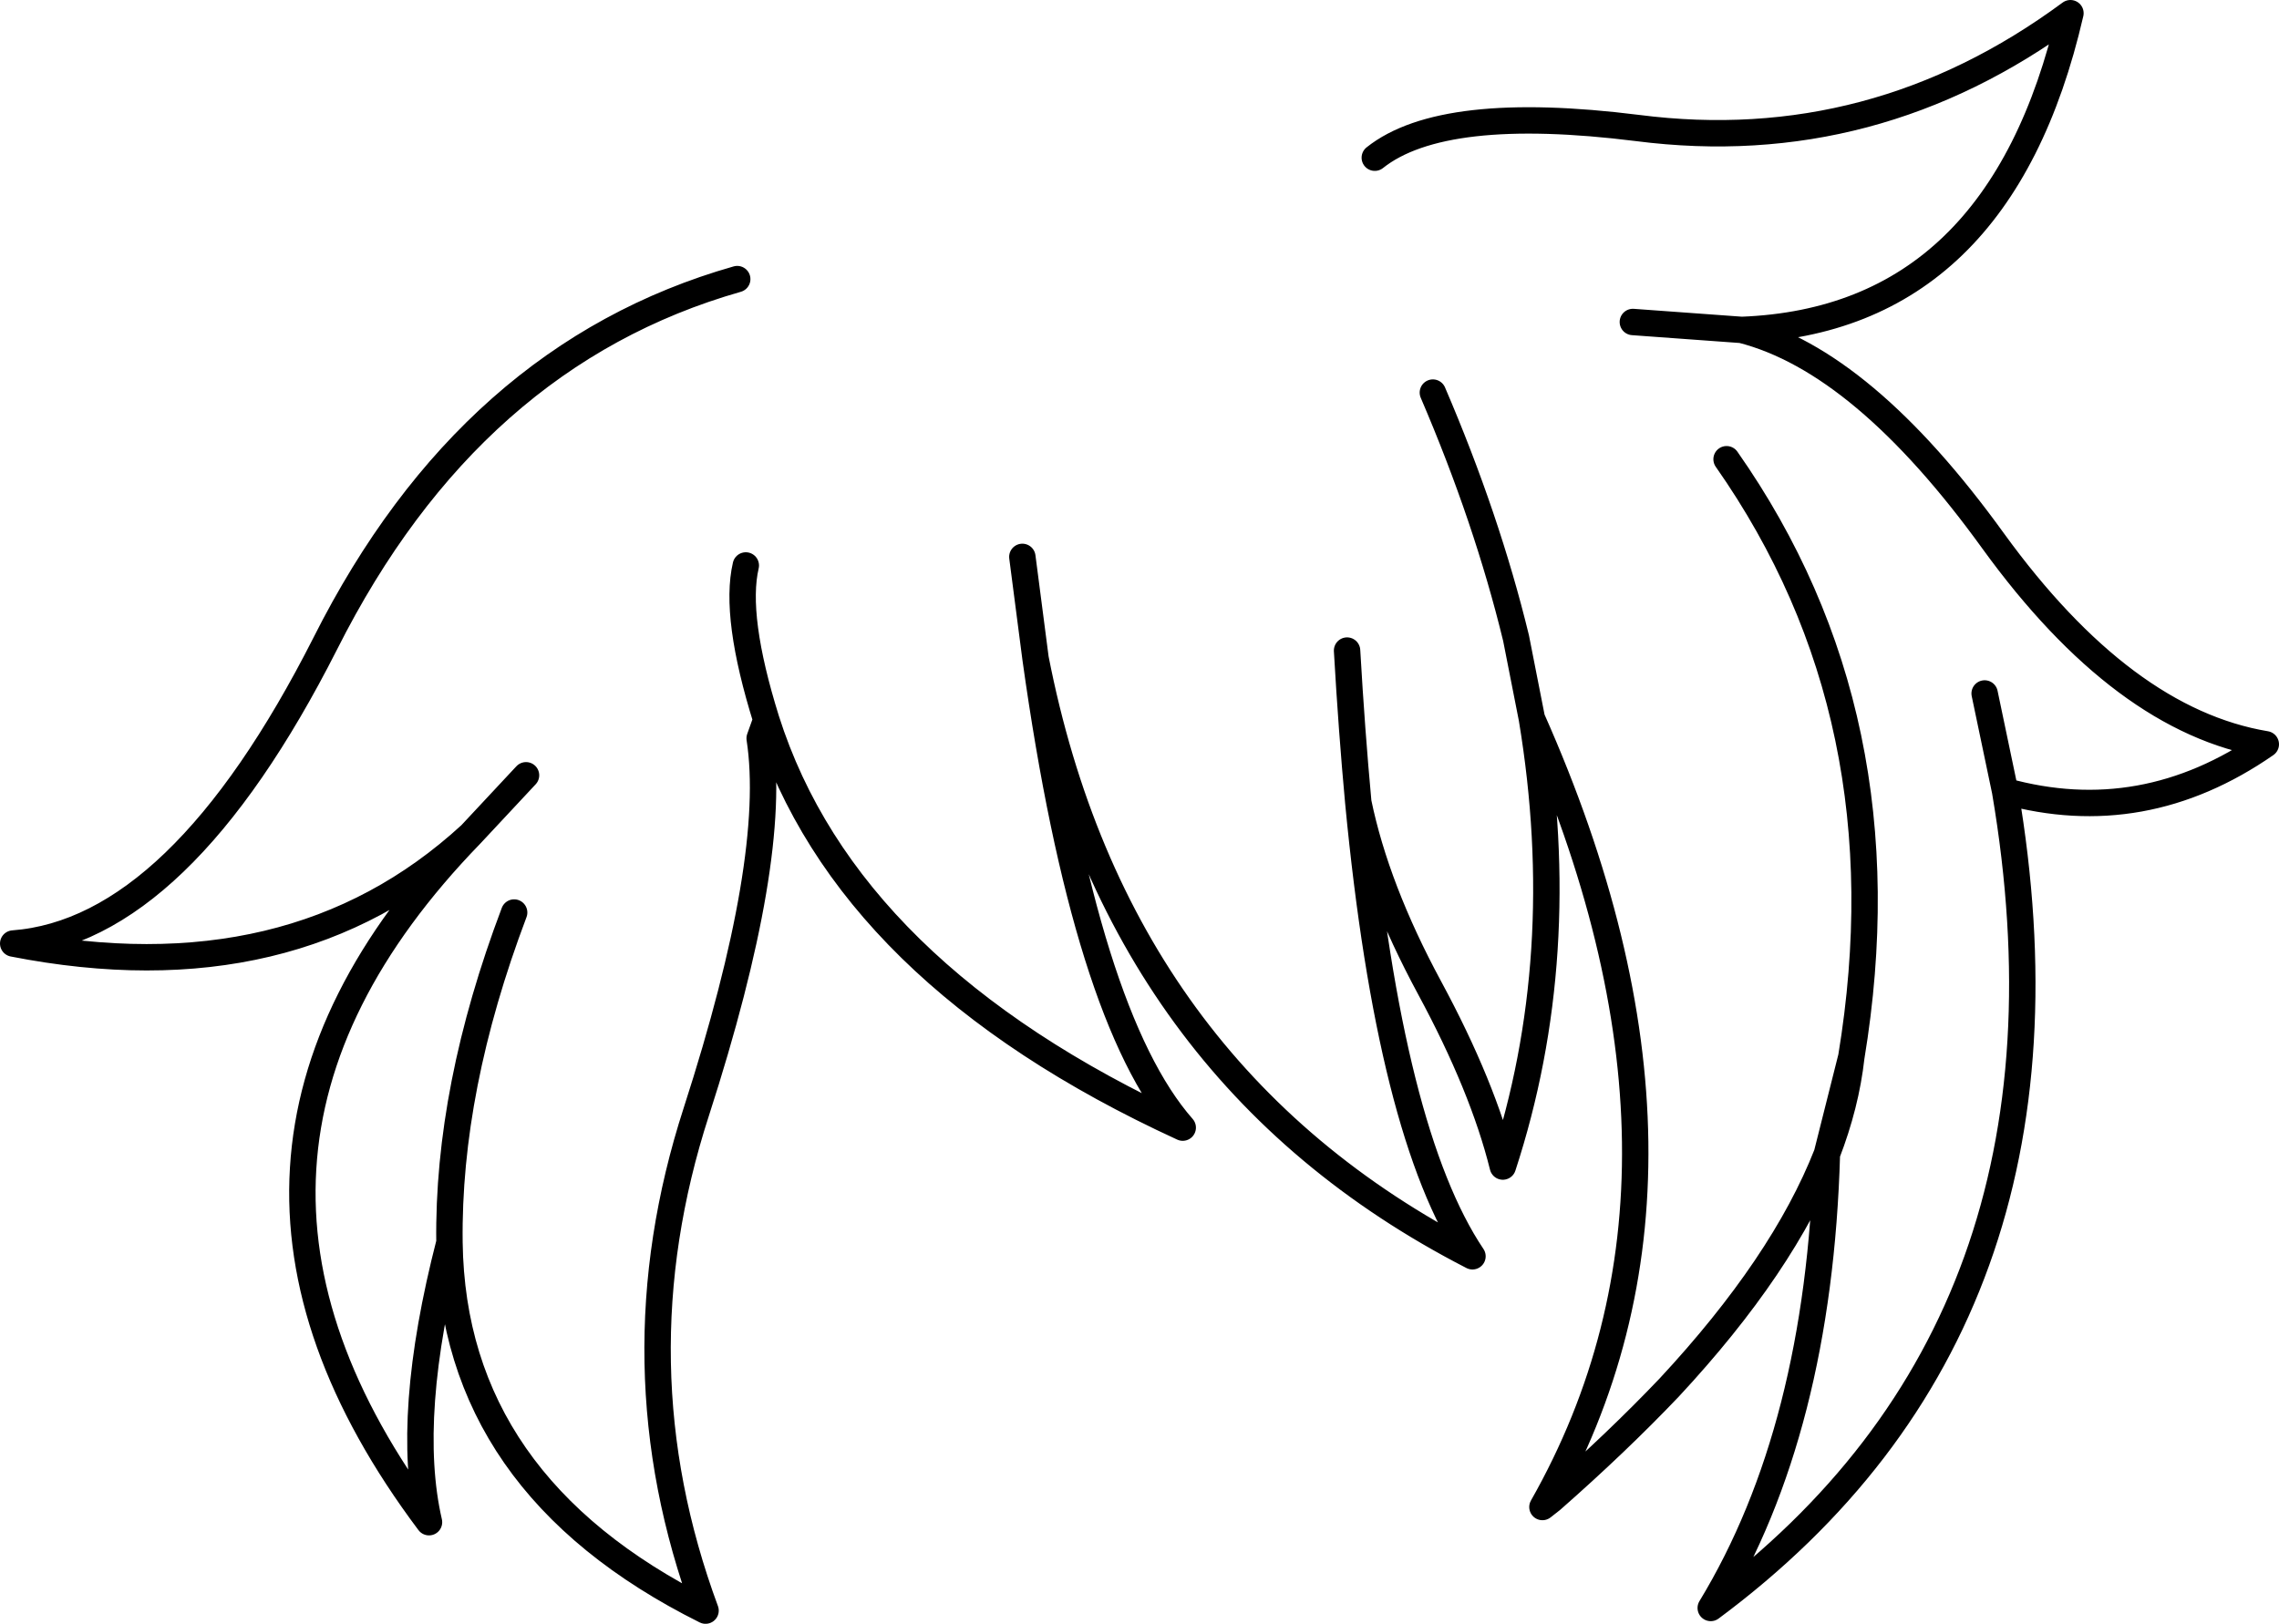 <?xml version="1.0" encoding="UTF-8" standalone="no"?>
<svg xmlns:xlink="http://www.w3.org/1999/xlink" height="123.05px" width="172.65px" xmlns="http://www.w3.org/2000/svg">
  <g transform="matrix(1.0, 0.0, 0.0, 1.0, 86.3, 61.5)">
    <path d="M17.85 -49.55 Q23.0 -53.65 37.75 -51.8 55.65 -49.5 70.55 -60.5 65.2 -37.25 45.65 -36.5 54.85 -34.15 64.7 -20.5 74.55 -6.9 85.35 -5.1 76.05 1.35 65.6 -1.55 72.45 38.7 43.3 60.35 51.5 46.85 52.1 25.95 48.8 34.35 40.15 43.65 36.2 47.8 31.25 52.15 L30.55 52.7 Q45.0 27.25 29.75 -7.05 32.75 11.0 27.55 26.9 26.05 20.85 22.0 13.35 17.95 5.85 16.6 -0.7 19.0 24.4 25.25 33.7 -1.7 19.85 -7.85 -11.6 -4.05 15.6 3.3 23.95 -22.15 12.25 -28.25 -6.95 L-28.75 -5.55 Q-27.35 3.55 -33.55 22.75 -39.75 41.9 -32.85 60.55 -52.0 51.0 -52.25 32.65 -55.65 45.85 -53.8 53.85 -74.45 26.3 -50.65 1.75 -64.15 14.15 -85.3 10.0 -72.7 9.05 -61.65 -12.75 -50.65 -34.6 -30.45 -40.35 M29.75 -7.05 L28.55 -13.15 Q26.35 -22.2 22.25 -31.75 M16.6 -0.7 Q16.1 -6.1 15.75 -12.2 M65.6 -1.55 L64.05 -8.95 M45.65 -36.5 L37.4 -37.1 M52.1 25.95 Q53.55 22.2 53.95 18.6 L52.1 25.95 M53.95 18.6 Q58.2 -7.15 44.5 -26.7 M-28.25 -6.95 Q-30.7 -14.8 -29.8 -18.65 M-7.85 -11.6 L-8.85 -19.3 M-47.35 7.65 Q-52.4 21.0 -52.25 32.65 M-50.65 1.75 L-46.45 -2.75" fill="none" stroke="#000000" stroke-linecap="round" stroke-linejoin="round" stroke-width="2.0"/>
  </g>
</svg>
